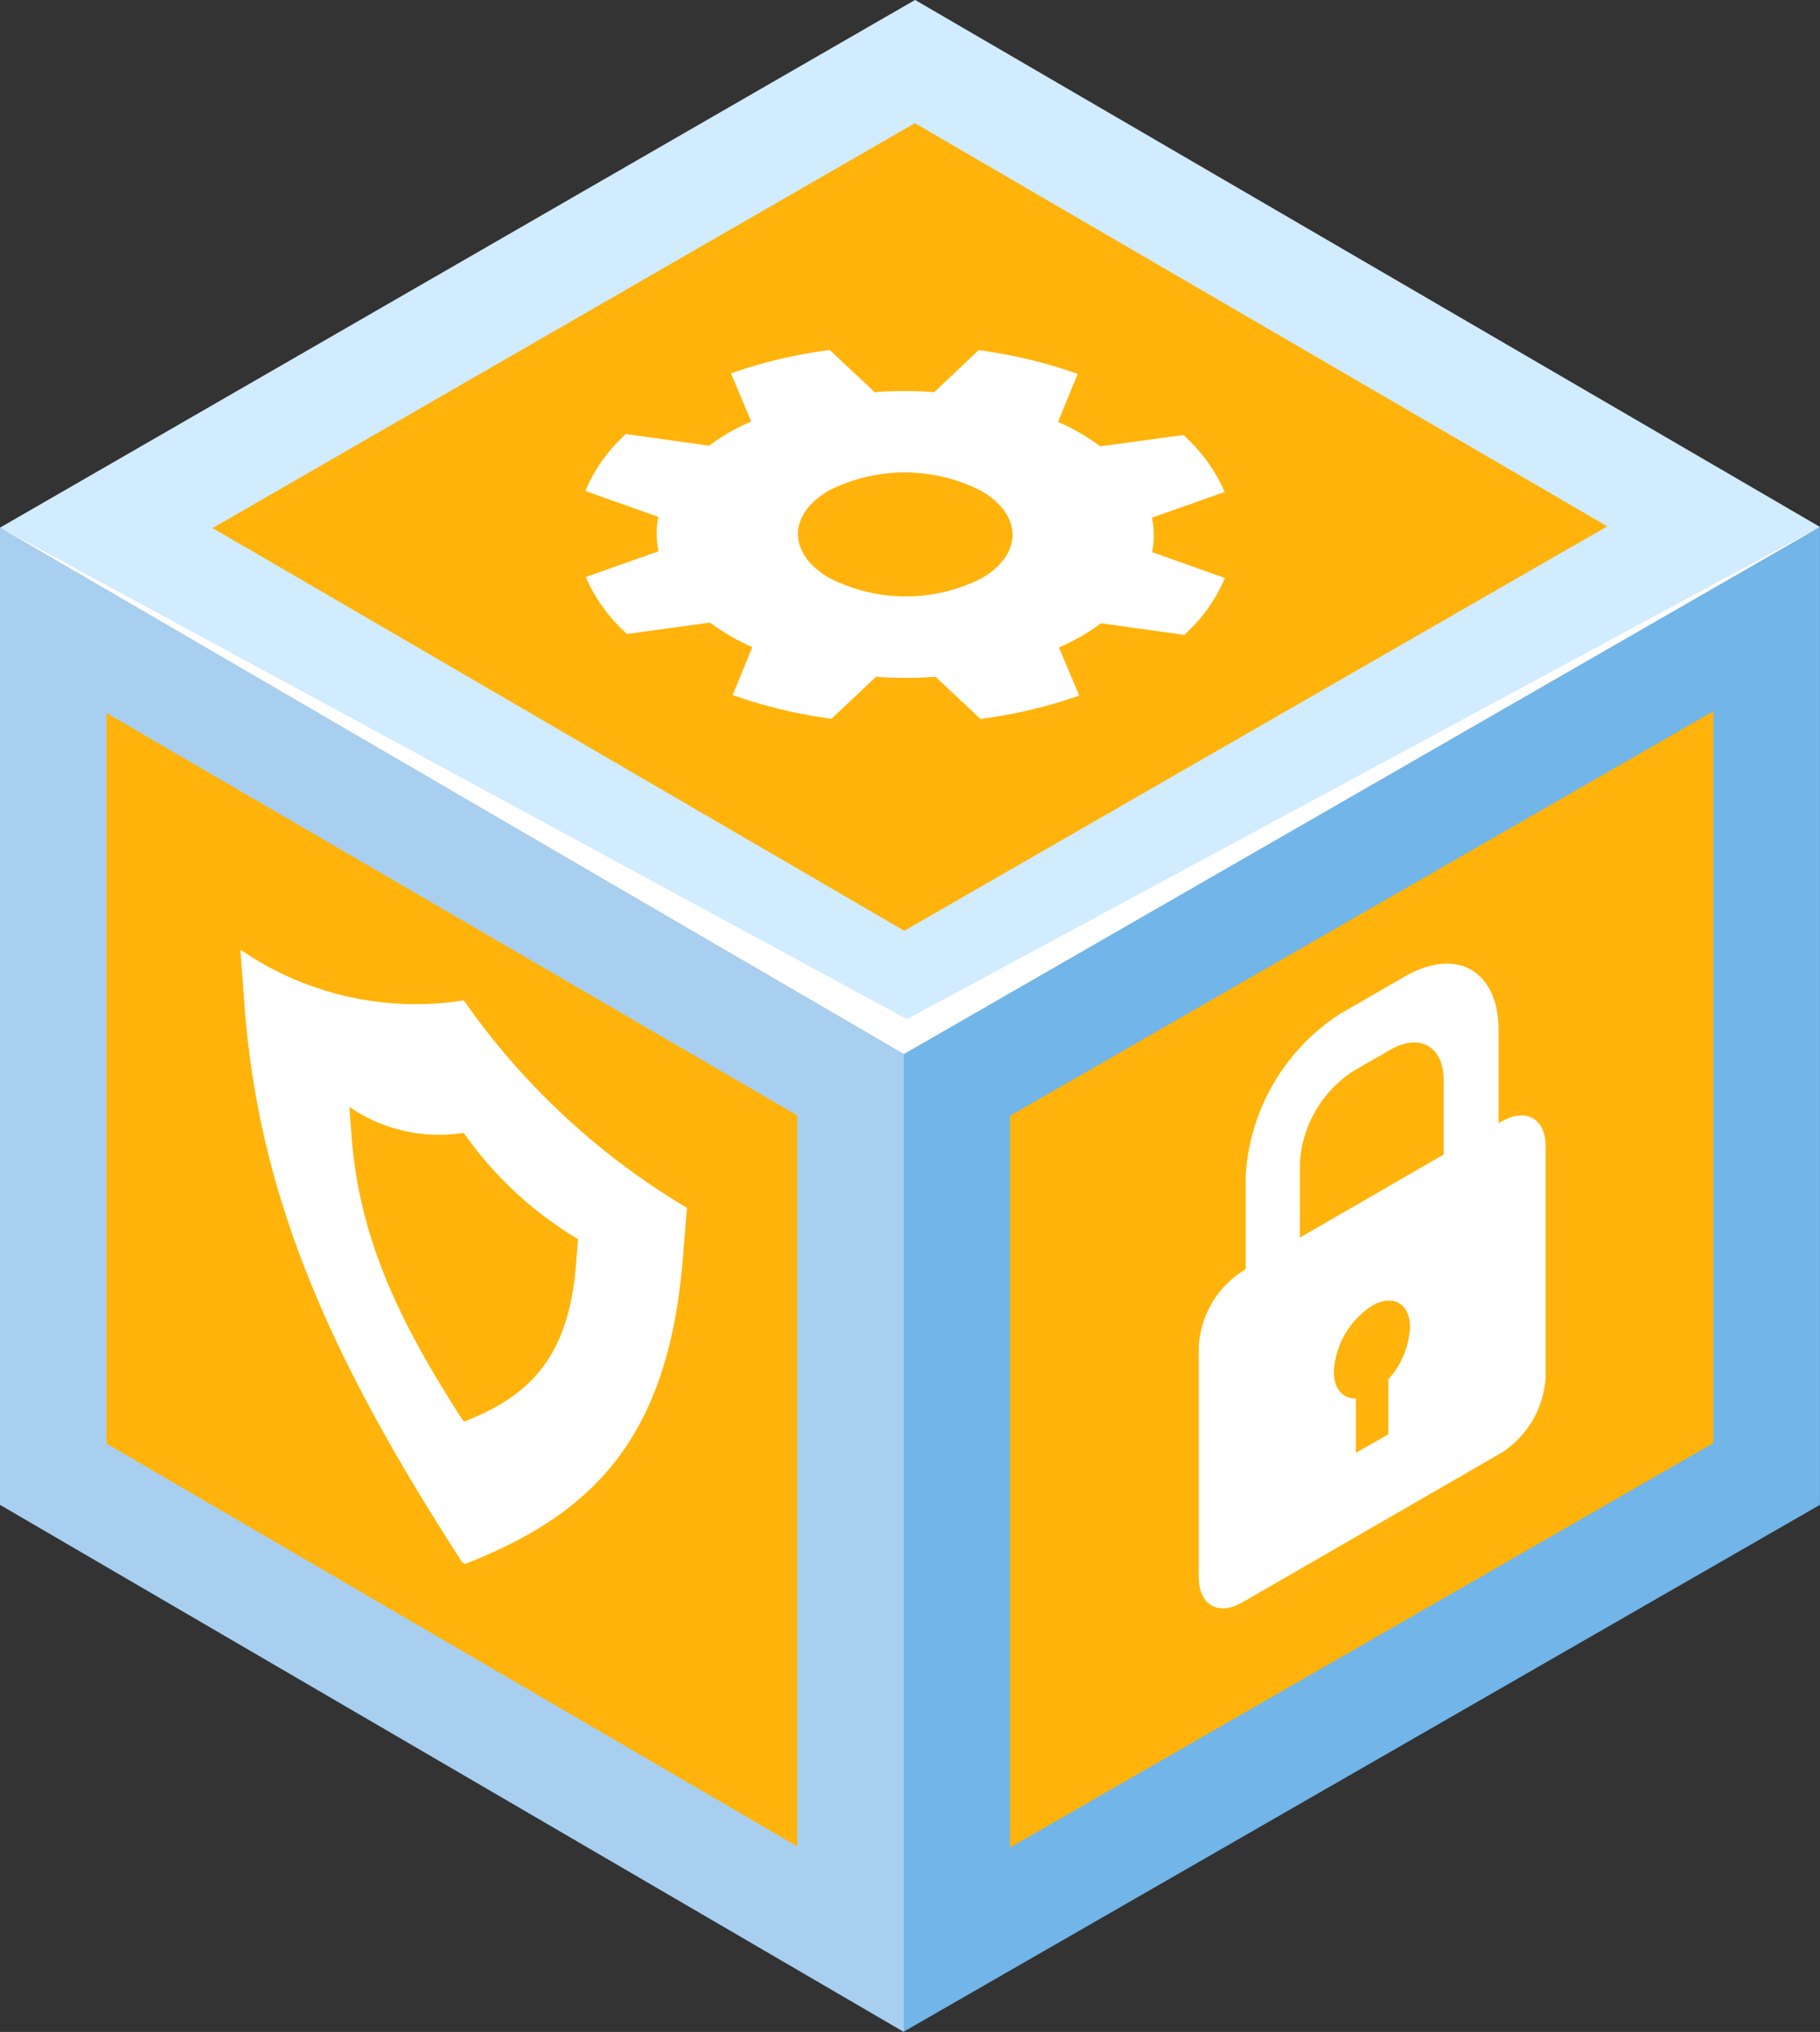<svg xmlns="http://www.w3.org/2000/svg" xmlns:xlink="http://www.w3.org/1999/xlink" width="57.846" height="64.577" viewBox="0 0 57.846 64.577">
  <rect x="0" y="0" width="57.846" height="64.577" fill="#333333" stroke="none"/>
  <defs>
    <clipPath id="clip-path">
      <rect id="Rectángulo_296641" data-name="Rectángulo 296641" width="22.351" height="36.106" fill="none"/>
    </clipPath>
  </defs>
  <g id="Grupo_146390" data-name="Grupo 146390" transform="translate(12319.95 12611.944)">
    <path id="Trazado_202575" data-name="Trazado 202575" d="M213.858,308.611l29.134-16.751V260.781l-29.134,16.752Z" transform="translate(-12505.097 -12855.979)" fill="#72b5e8"/>
    <path id="Trazado_202576" data-name="Trazado 202576" d="M217.2,279.408l22.351-12.853v23.256L217.2,302.661Z" transform="translate(-12505.046 -12855.891)" fill="#ffb30b"/>
    <g id="Grupo_137899" data-name="Grupo 137899" transform="translate(-12287.847 -12589.335)" opacity="0.2" style="mix-blend-mode: multiply;isolation: isolate">
      <g id="Grupo_137898" data-name="Grupo 137898">
        <g id="Grupo_137897" data-name="Grupo 137897" clip-path="url(#clip-path)">
          <path id="Trazado_202577" data-name="Trazado 202577" d="M238.5,267.119v22.1l-21.3,12.287v1.155l22.352-12.851V266.556Z" transform="translate(-217.199 -266.556)" fill="#ffb30b"/>
        </g>
      </g>
    </g>
    <path id="Trazado_202578" data-name="Trazado 202578" d="M185.574,291.86,214.3,308.611V277.533L185.574,260.8Z" transform="translate(-12505.524 -12855.978)" fill="#a8cff0"/>
    <path id="Trazado_202579" data-name="Trazado 202579" d="M188.915,289.824V266.613l21.946,12.782v23.224Z" transform="translate(-12505.474 -12855.89)" fill="#ffb30b"/>
    <path id="Trazado_202580" data-name="Trazado 202580" d="M189.868,289.4V267.169l-.954-.555v23.211L210.86,302.62v-.98Z" transform="translate(-12505.474 -12855.89)" fill="#ffb30b"/>
    <path id="Trazado_202581" data-name="Trazado 202581" d="M185.574,261.053,214.3,277.782l29.118-16.752-28.759-16.748Z" transform="translate(-12505.524 -12856.228)" fill="#d1ebff"/>
    <path id="Trazado_202582" data-name="Trazado 202582" d="M192.237,261.009l22.316-12.865,22,12.81-22.339,12.852Z" transform="translate(-12505.424 -12856.169)" fill="#ffb30b"/>
    <path id="Trazado_202583" data-name="Trazado 202583" d="M214.552,249.416l20.9,12.17,1.1-.632-22-12.81-22.316,12.865,1.1.64Z" transform="translate(-12505.424 -12856.169)" fill="#ffb30b"/>
    <path id="Trazado_202584" data-name="Trazado 202584" d="M185.574,260.8,214.3,277.533l29.118-16.752L214.4,276.425Z" transform="translate(-12505.524 -12855.979)" fill="#fff"/>
    <path id="Trazado_202585" data-name="Trazado 202585" d="M207.2,282.164a22.966,22.966,0,0,1-6.986-6.52l-.028-.015a9.827,9.827,0,0,1-6.986-1.548l-.1-.056.135,1.8c.474,6.321,2.942,11.511,6.912,17.655l.1.056c3.971-1.559,6.439-3.9,6.913-9.674l.135-1.642Zm-3.435,1.89c-.243,2.957-1.506,4.156-3.541,4.955l-.049-.028c-2.034-3.147-3.3-5.806-3.541-9.043l-.069-.922.049.029a5.03,5.03,0,0,0,3.578.792l.014.008a11.774,11.774,0,0,0,3.578,3.34l.049.027Z" transform="translate(-12505.41 -12855.777)" fill="#fff"/>
    <path id="Trazado_202586" data-name="Trazado 202586" d="M232.736,279.462l-.1.06v-2.956c0-1.893-1.338-2.657-2.989-1.7l-2.061,1.19a6.583,6.583,0,0,0-2.988,5.154v2.955l-.1.06a3.067,3.067,0,0,0-1.391,2.4v7.33c0,.882.623,1.237,1.391.794l8.243-4.759a3.064,3.064,0,0,0,1.391-2.4v-7.33c0-.881-.622-1.236-1.391-.793m-3.606,8.214v1.73L228.1,290v-1.73c-.411.015-.7-.3-.7-.854a2.668,2.668,0,0,1,1.21-2.088c.669-.386,1.211-.077,1.211.69a2.666,2.666,0,0,1-.7,1.657m1.77-7.155-4.571,2.639V280.8a3.748,3.748,0,0,1,1.7-2.933l1.171-.676c.939-.542,1.7-.109,1.7.969Z" transform="translate(-12504.956 -12855.771)" fill="#fff"/>
    <path id="Trazado_202587" data-name="Trazado 202587" d="M221.913,261.665a2.663,2.663,0,0,0-.005-1.093l2.313-.817-.075-.164a5.136,5.136,0,0,0-1.082-1.5l-.149-.147-2.646.361a6.641,6.641,0,0,0-1.344-.776L219.55,256l-.254-.086a15.4,15.4,0,0,0-2.606-.625l-.284-.044-1.415,1.336a13.716,13.716,0,0,0-1.894,0l-1.43-1.341-.284.043a15.307,15.307,0,0,0-2.6.615l-.254.085.643,1.53a7.872,7.872,0,0,0-.713.359,6.47,6.47,0,0,0-.623.412l-2.65-.372-.147.146a5.05,5.05,0,0,0-1.067,1.5l-.073.164,2.323.825a2.68,2.68,0,0,0,.006,1.093l-2.315.817.075.164a5.135,5.135,0,0,0,1.084,1.5l.148.147,2.645-.362a6.556,6.556,0,0,0,1.344.777l-.626,1.527.255.086a15.434,15.434,0,0,0,2.6.625l.285.044,1.415-1.336a13.716,13.716,0,0,0,1.894,0l1.429,1.341.284-.042a15.245,15.245,0,0,0,2.6-.616l.254-.085-.644-1.53a7.526,7.526,0,0,0,.715-.359,6.028,6.028,0,0,0,.621-.412l2.651.372.147-.146a5.028,5.028,0,0,0,1.066-1.5l.074-.163Zm-5.424.836a5.34,5.34,0,0,1-4.825-.008c-1.335-.77-1.342-2.02-.015-2.787a5.34,5.34,0,0,1,4.825.009c1.335.77,1.341,2.02.015,2.786" transform="translate(-12505.247 -12856.063)" fill="#fff"/>
  </g>
</svg>
